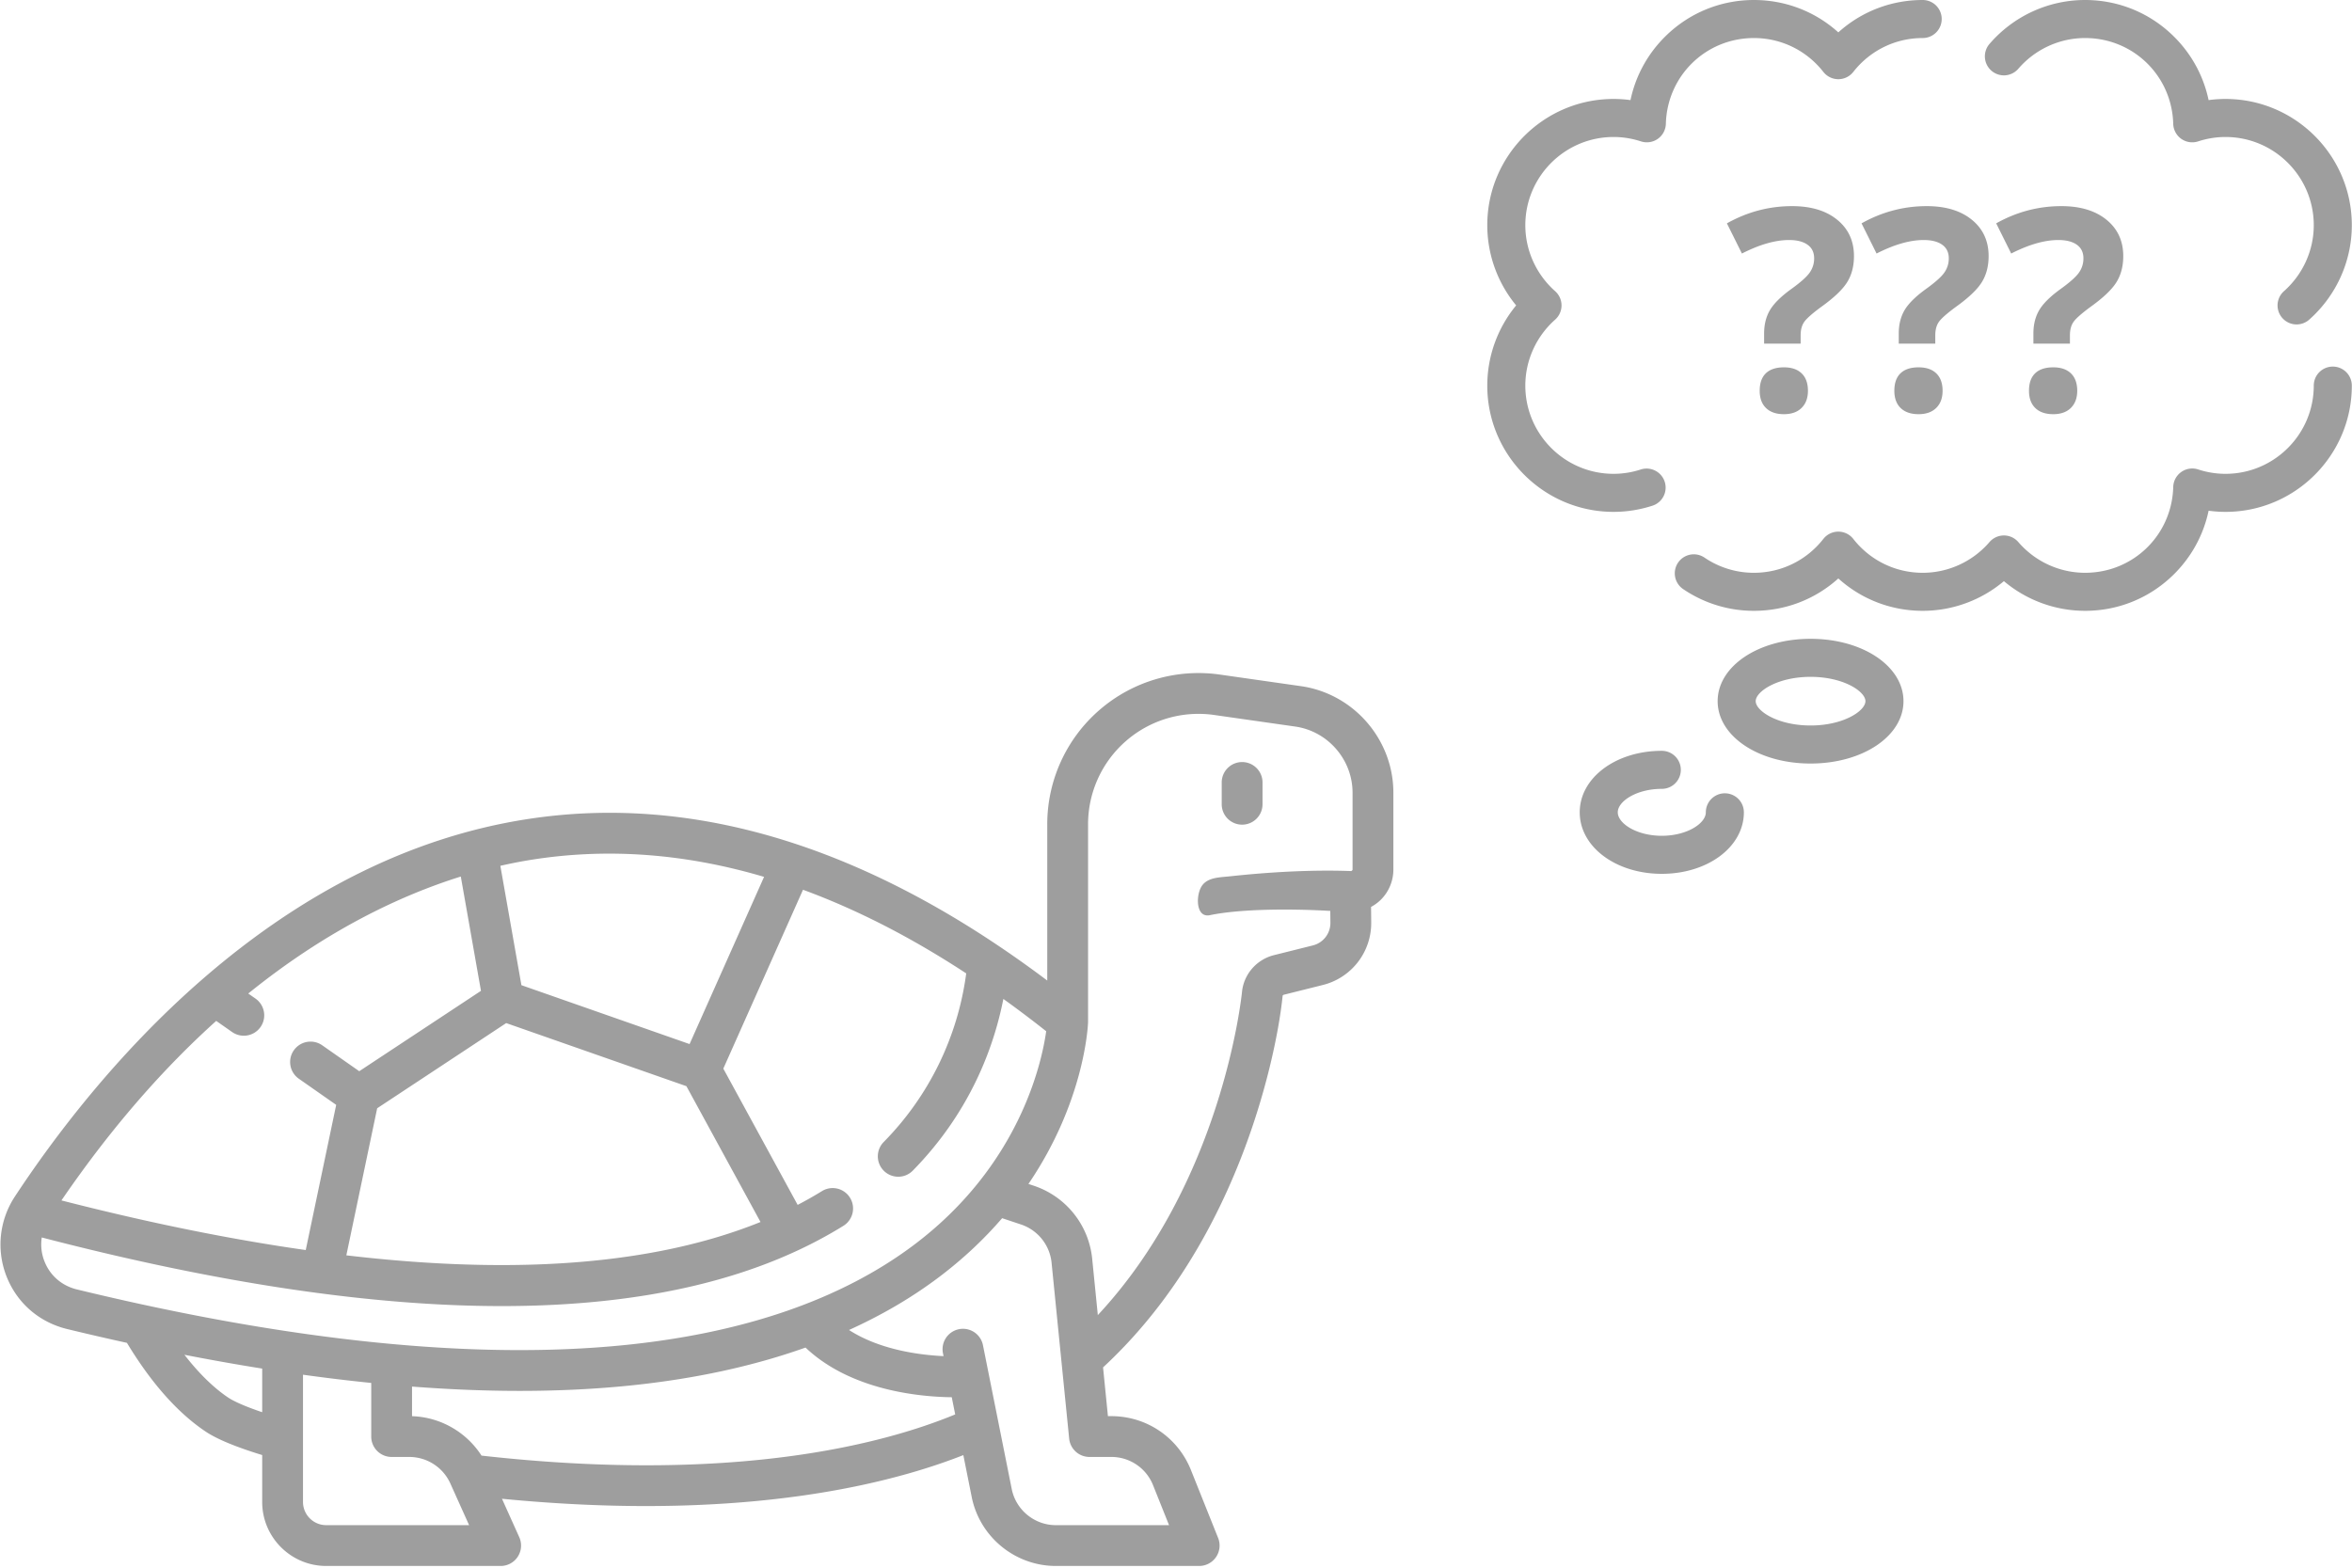 <svg width="600" height="400" viewBox="0 0 600 400" xmlns="http://www.w3.org/2000/svg">
    <g fill="#9E9E9E" fill-rule="evenodd">
        <g fill-rule="nonzero">
            <path d="M595.101 93.535a4.853 4.853 0 0 0-4.853 4.853c0 12.412-10.098 22.51-22.511 22.51-2.359 0-4.708-.376-6.984-1.119a4.852 4.852 0 0 0-6.357 4.48c-.336 12.275-10.208 21.889-22.474 21.889-6.54 0-12.752-2.857-17.045-7.839a4.854 4.854 0 0 0-7.352 0c-4.293 4.982-10.506 7.839-17.044 7.839-6.94 0-13.392-3.15-17.703-8.642a4.852 4.852 0 0 0-7.635 0c-4.31 5.492-10.763 8.642-17.702 8.642a22.343 22.343 0 0 1-12.618-3.873 4.852 4.852 0 1 0-5.458 8.025 32.01 32.01 0 0 0 18.076 5.554c8.056 0 15.65-2.959 21.52-8.262 5.87 5.303 13.463 8.262 21.52 8.262 7.632 0 14.95-2.713 20.72-7.573a32.152 32.152 0 0 0 20.72 7.573c8.45 0 16.43-3.25 22.474-9.15 4.62-4.512 7.724-10.193 9.025-16.393 1.43.196 2.872.294 4.317.294 17.765 0 32.218-14.453 32.218-32.217a4.854 4.854 0 0 0-4.854-4.853zM421.62 129.006a4.854 4.854 0 0 0-3.012-9.228 22.476 22.476 0 0 1-6.984 1.12c-12.413 0-22.511-10.098-22.511-22.51 0-6.412 2.771-12.546 7.604-16.83a4.855 4.855 0 0 0 0-7.262c-4.832-4.286-7.604-10.42-7.604-16.83 0-12.414 10.098-22.512 22.511-22.512 2.357 0 4.707.376 6.985 1.12a4.853 4.853 0 0 0 6.356-4.482c.337-12.272 10.208-21.886 22.475-21.886 6.94 0 13.392 3.15 17.702 8.642a4.85 4.85 0 0 0 7.636 0c4.31-5.492 10.762-8.642 17.702-8.642a4.853 4.853 0 1 0 0-9.706c-8.057 0-15.65 2.958-21.52 8.261C463.09 2.958 455.497 0 447.44 0c-8.449 0-16.43 3.249-22.473 9.15-4.62 4.51-7.724 10.193-9.025 16.392a31.892 31.892 0 0 0-4.317-.293c-17.765 0-32.218 14.452-32.218 32.217a32.19 32.19 0 0 0 7.368 20.46 32.187 32.187 0 0 0-7.368 20.462c0 17.764 14.453 32.217 32.218 32.217 3.382 0 6.745-.538 9.995-1.6zM508.032 18.053a4.854 4.854 0 0 0 6.845-.508c4.293-4.982 10.505-7.839 17.044-7.839 12.267 0 22.139 9.613 22.474 21.887a4.852 4.852 0 0 0 6.357 4.481 22.498 22.498 0 0 1 6.984-1.12c12.413 0 22.511 10.099 22.511 22.512 0 6.41-2.772 12.545-7.604 16.83a4.852 4.852 0 1 0 6.44 7.262c6.908-6.126 10.871-14.907 10.871-24.092 0-17.765-14.452-32.217-32.217-32.217a31.9 31.9 0 0 0-4.318.293c-1.3-6.2-4.404-11.881-9.025-16.392C548.351 3.249 540.37 0 531.921 0c-9.366 0-18.258 4.085-24.397 11.208a4.854 4.854 0 0 0 .508 6.845zM461.879 162.995c-13.292 0-23.703 6.99-23.703 15.912s10.412 15.911 23.703 15.911c13.29 0 23.702-6.989 23.702-15.911 0-8.923-10.412-15.912-23.702-15.912zm0 22.117c-8.414 0-13.997-3.735-13.997-6.205s5.583-6.206 13.997-6.206c8.413 0 13.996 3.735 13.996 6.206 0 2.47-5.583 6.205-13.996 6.205zM440.013 202.414a4.853 4.853 0 0 0-4.853 4.853c0 2.826-4.803 5.987-11.231 5.987-6.429 0-11.232-3.161-11.232-5.987s4.803-5.987 11.232-5.987a4.853 4.853 0 1 0 0-9.706c-11.741 0-20.938 6.893-20.938 15.693s9.197 15.693 20.938 15.693c11.74 0 20.937-6.893 20.937-15.693a4.853 4.853 0 0 0-4.853-4.853z"/>
        </g>
        <g fill-rule="nonzero">
            <path d="M3.78 305.322c9.724-14.782 25.922-36.407 47.87-55.479 25.97-22.567 53.773-36.296 82.636-40.806 42.993-6.717 87.648 7.128 132.871 41.152v-39.873a38.562 38.562 0 0 1 13.304-29.148 38.563 38.563 0 0 1 30.736-9.047l20.68 2.953c13.439 1.92 23.574 13.606 23.574 27.182v19.64c0 2.918-1.202 5.75-3.297 7.769a10.76 10.76 0 0 1-2.396 1.736l.04 3.917a16.28 16.28 0 0 1-12.37 16.012l-9.916 2.48c-.165.04-.3.168-.312.296-.958 9.407-4.296 25.324-10.794 41.788-8.499 21.542-20.28 39.352-35.014 53.002l1.244 12.438h.853c9.004 0 16.984 5.402 20.328 13.763l6.93 17.325a5.206 5.206 0 0 1-4.833 7.138h-36.56c-10.4 0-19.429-7.402-21.47-17.6l-2.136-10.685c-15.213 5.99-41.455 12.998-81.01 12.998-11.147 0-23.372-.568-36.683-1.86l4.413 9.807a5.204 5.204 0 0 1-4.747 7.34H83.217c-9.006 0-16.332-7.325-16.332-16.33v-11.97c-6.682-2.05-11.519-4.052-14.371-5.954-7.136-4.757-13.904-12.38-20.136-22.673-5.014-1.1-10.09-2.27-15.235-3.52-7.155-1.735-12.797-6.632-15.477-13.435a22.248 22.248 0 0 1 2.114-20.356zm113.77-81.67c-15.284 4.789-34.18 13.632-54.218 29.85l1.843 1.29a5.205 5.205 0 1 1-5.97 8.528l-4.048-2.833c-13.047 11.74-26.426 26.716-39.485 45.804 22.176 5.687 42.986 9.913 62.323 12.662l7.767-37.043-9.483-6.638a5.205 5.205 0 1 1 5.969-8.528l9.398 6.578 31.05-20.505-5.146-29.166zm-29.2 96.65c18.311 2.157 35.211 2.915 50.597 2.254 21.24-.913 39.67-4.531 55.06-10.761l-18.9-34.652-45.974-16.101-32.916 21.737-7.867 37.523zm47.544-100.98c-2.53.396-5.292.916-8.255 1.593l5.375 30.457 42.899 15.025 19.004-42.662c-20.039-5.932-39.752-7.424-59.023-4.413zm180.949 33.729c.457-4.484 3.73-8.238 8.143-9.342l9.916-2.479a5.901 5.901 0 0 0 4.485-5.805l-.03-3.001c-10.689-.624-23.243-.477-30.715 1.086-3.395.711-3.613-4.411-2.327-6.983 1.285-2.57 4.34-2.628 7.002-2.889 2.662-.26 16.776-1.92 31.385-1.382.338-.193.338-.319.338-.36v-19.64c0-8.428-6.292-15.683-14.636-16.875l-20.68-2.954a28.144 28.144 0 0 0-22.443 6.607 28.156 28.156 0 0 0-9.713 21.283v50.524c-.051 1.317-1.06 20.45-15.213 41.245l1.399.467a21.922 21.922 0 0 1 14.862 18.592l1.441 14.405c31.47-33.736 36.57-80.391 36.786-82.5zm-66.087 90.18l7.337 36.687c1.07 5.349 5.806 9.232 11.263 9.232h28.87l-4.075-10.187a11.428 11.428 0 0 0-10.662-7.219h-5.563a5.205 5.205 0 0 1-5.18-4.687l-4.488-44.876a11.499 11.499 0 0 0-7.795-9.752l-4.815-1.605c-4.441 5.153-9.777 10.27-16.197 15.106-6.849 5.159-14.493 9.624-22.866 13.42 7.888 5.097 18.08 6.387 24.114 6.67l-.15-.748a5.204 5.204 0 0 1 4.084-6.124 5.2 5.2 0 0 1 6.123 4.083zm-7.084 17.66l-.876-4.383c-7.72-.086-25.611-1.572-37.306-12.674-13.265 4.728-28.115 7.963-44.47 9.656-9.02.934-18.512 1.4-28.463 1.4-8.791 0-17.95-.374-27.446-1.1v7.554c7.24.231 13.863 4.049 17.725 10.06 64.177 7.192 102.364-2.878 120.836-10.512zM77.295 383.23a5.928 5.928 0 0 0 5.922 5.92h36.454l-4.785-10.633a11.504 11.504 0 0 0-10.473-6.772h-4.507a5.204 5.204 0 0 1-5.205-5.205v-13.68a471.968 471.968 0 0 1-17.406-2.096v32.466zM58.29 356.644c.795.53 3.09 1.828 8.596 3.683V349.2a580.534 580.534 0 0 1-19.836-3.525c3.679 4.74 7.476 8.46 11.24 10.97zm-46.937-34.783c1.422 3.608 4.428 6.21 8.246 7.137 54.817 13.304 101.952 18.07 140.093 14.164 30.262-3.1 54.91-11.637 73.262-25.374 27.066-20.26 32.783-46.516 33.933-54.662a294.277 294.277 0 0 0-10.928-8.245c-2.326 11.885-8.24 28.658-23.103 43.805a5.191 5.191 0 0 1-3.715 1.56 5.205 5.205 0 0 1-3.716-8.85 75.407 75.407 0 0 0 21.059-43.033c-13.997-9.174-27.888-16.293-41.634-21.34l-20.33 45.639 18.964 34.768a96.698 96.698 0 0 0 6.186-3.507 5.204 5.204 0 1 1 5.488 8.845c-22.01 13.655-51.155 20.483-87.187 20.483-33.292 0-72.482-5.849-117.317-17.51a11.729 11.729 0 0 0 .699 6.12z"/>
            <path d="M316.867 194.441a5.205 5.205 0 0 1 5.205 5.205v5.563a5.205 5.205 0 1 1-10.41 0v-5.563a5.205 5.205 0 0 1 5.205-5.205z"/>
        </g>
        <path d="M450.03 87.68v-2.602c0-2.25.48-4.207 1.44-5.871.962-1.664 2.72-3.434 5.274-5.309 2.461-1.757 4.084-3.187 4.87-4.289a6.21 6.21 0 0 0 1.177-3.691c0-1.523-.563-2.684-1.688-3.48-1.125-.797-2.695-1.196-4.71-1.196-3.516 0-7.524 1.149-12.024 3.446l-3.832-7.7c5.227-2.93 10.77-4.394 16.629-4.394 4.828 0 8.666 1.16 11.514 3.48 2.847 2.32 4.271 5.414 4.271 9.281 0 2.579-.586 4.805-1.758 6.68-1.172 1.875-3.398 3.985-6.68 6.328-2.25 1.664-3.673 2.93-4.27 3.797-.599.867-.897 2.004-.897 3.41v2.11h-9.317zm-1.126 12.023c0-1.969.528-3.457 1.582-4.465 1.055-1.008 2.59-1.511 4.606-1.511 1.945 0 3.45.515 4.517 1.546 1.067 1.032 1.6 2.508 1.6 4.43 0 1.852-.54 3.31-1.617 4.377-1.078 1.066-2.578 1.6-4.5 1.6-1.969 0-3.492-.522-4.57-1.565-1.079-1.043-1.618-2.513-1.618-4.412zm35.473-12.023v-2.602c0-2.25.48-4.207 1.441-5.871.961-1.664 2.719-3.434 5.274-5.309 2.46-1.757 4.084-3.187 4.869-4.289a6.21 6.21 0 0 0 1.178-3.691c0-1.523-.563-2.684-1.688-3.48-1.125-.797-2.695-1.196-4.71-1.196-3.516 0-7.524 1.149-12.024 3.446l-3.832-7.7c5.226-2.93 10.77-4.394 16.629-4.394 4.828 0 8.666 1.16 11.513 3.48 2.848 2.32 4.272 5.414 4.272 9.281 0 2.579-.586 4.805-1.758 6.68-1.172 1.875-3.398 3.985-6.68 6.328-2.25 1.664-3.674 2.93-4.271 3.797-.598.867-.897 2.004-.897 3.41v2.11h-9.316zm-1.125 12.023c0-1.969.527-3.457 1.582-4.465 1.055-1.008 2.59-1.511 4.605-1.511 1.946 0 3.452.515 4.518 1.546 1.066 1.032 1.6 2.508 1.6 4.43 0 1.852-.54 3.31-1.618 4.377-1.078 1.066-2.578 1.6-4.5 1.6-1.968 0-3.492-.522-4.57-1.565-1.078-1.043-1.617-2.513-1.617-4.412zm35.473-12.023v-2.602c0-2.25.48-4.207 1.44-5.871.962-1.664 2.72-3.434 5.274-5.309 2.461-1.757 4.084-3.187 4.87-4.289a6.21 6.21 0 0 0 1.177-3.691c0-1.523-.562-2.684-1.687-3.48-1.125-.797-2.696-1.196-4.711-1.196-3.516 0-7.524 1.149-12.024 3.446l-3.832-7.7c5.227-2.93 10.77-4.394 16.63-4.394 4.827 0 8.665 1.16 11.513 3.48 2.848 2.32 4.271 5.414 4.271 9.281 0 2.579-.586 4.805-1.757 6.68-1.172 1.875-3.399 3.985-6.68 6.328-2.25 1.664-3.674 2.93-4.272 3.797-.597.867-.896 2.004-.896 3.41v2.11h-9.316zM517.6 99.703c0-1.969.527-3.457 1.582-4.465 1.054-1.008 2.59-1.511 4.605-1.511 1.945 0 3.451.515 4.518 1.546 1.066 1.032 1.6 2.508 1.6 4.43 0 1.852-.54 3.31-1.618 4.377-1.078 1.066-2.578 1.6-4.5 1.6-1.969 0-3.492-.522-4.57-1.565-1.078-1.043-1.617-2.513-1.617-4.412z"/>
    </g>
</svg>
